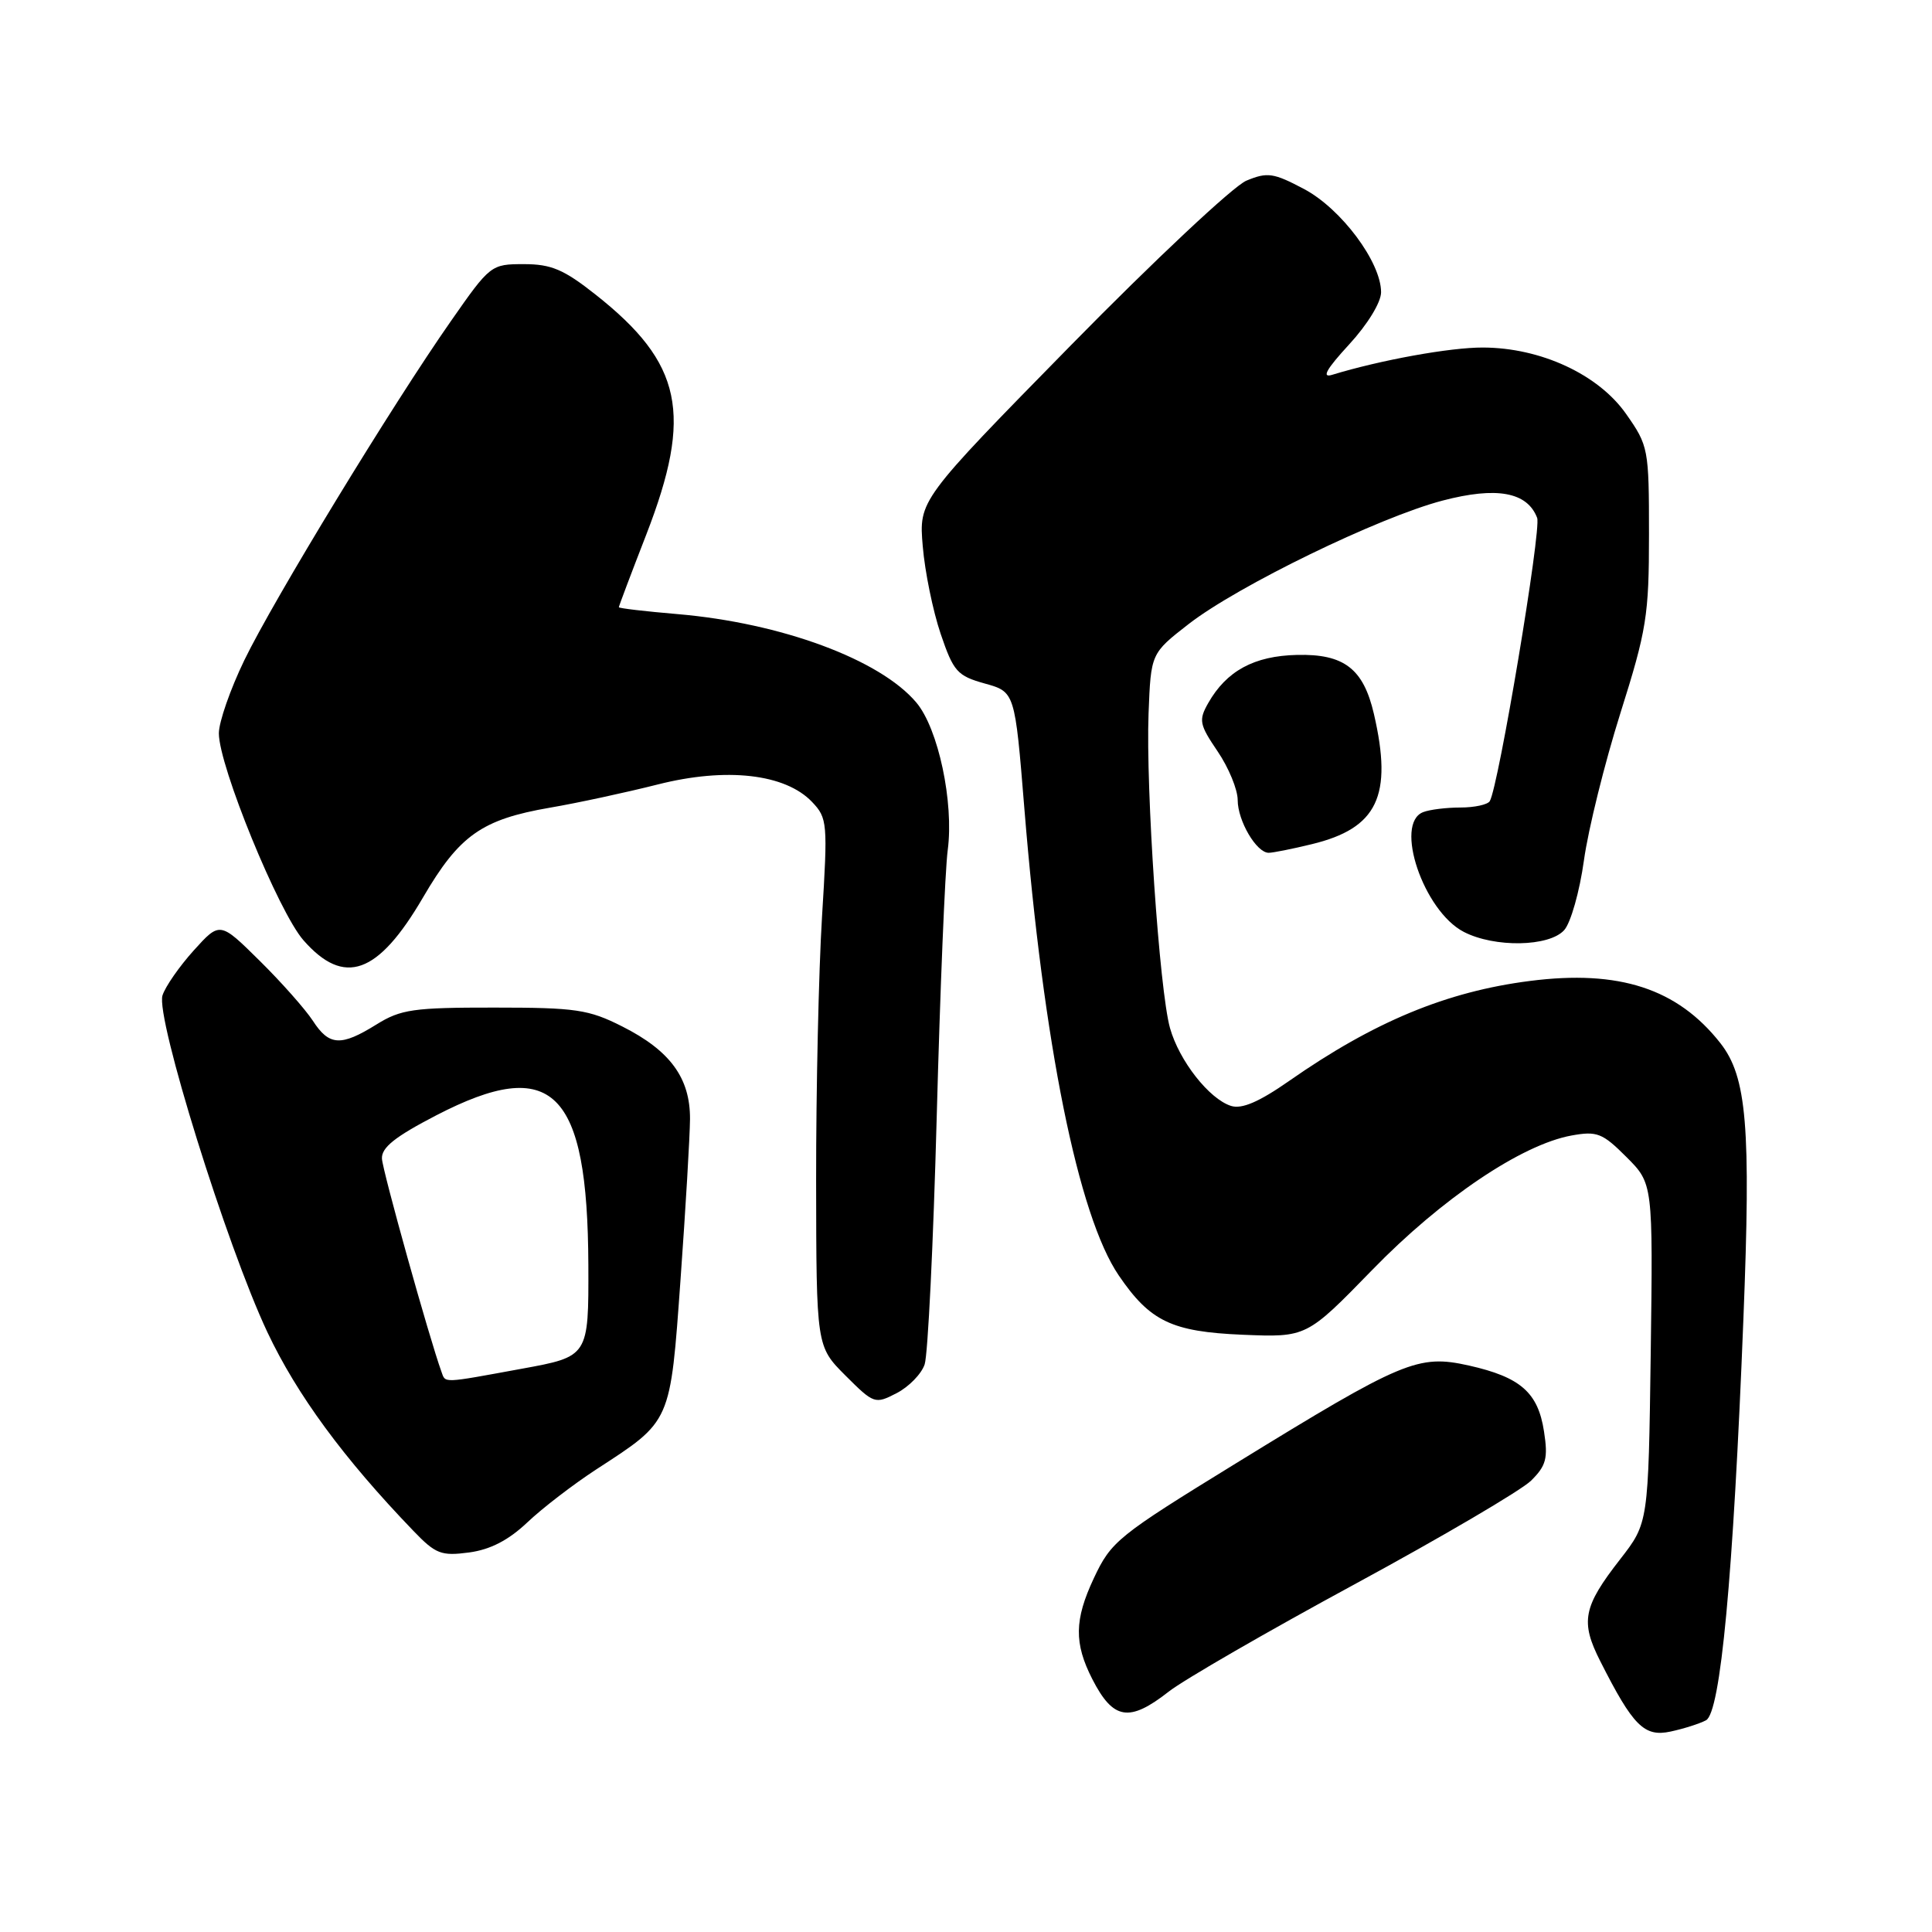 <?xml version="1.0" encoding="UTF-8" standalone="no"?>
<!DOCTYPE svg PUBLIC "-//W3C//DTD SVG 1.1//EN" "http://www.w3.org/Graphics/SVG/1.1/DTD/svg11.dtd" >
<svg xmlns="http://www.w3.org/2000/svg" xmlns:xlink="http://www.w3.org/1999/xlink" version="1.1" viewBox="0 0 256 256">
 <g >
 <path fill="currentColor"
d=" M 226.05 227.95 C 227.98 226.94 229.66 209.02 231.01 174.76 C 232.02 149.25 231.47 142.69 227.95 138.21 C 222.27 130.99 214.55 128.47 202.73 129.98 C 191.66 131.39 182.06 135.38 170.83 143.22 C 166.82 146.02 164.55 146.99 163.12 146.54 C 160.22 145.62 156.25 140.56 155.03 136.22 C 153.63 131.25 151.81 104.50 152.19 94.54 C 152.50 86.58 152.50 86.58 157.50 82.69 C 164.03 77.62 182.71 68.54 191.15 66.33 C 198.32 64.45 202.37 65.19 203.68 68.62 C 204.27 70.14 198.55 104.30 197.40 106.16 C 197.12 106.62 195.37 107.00 193.52 107.00 C 191.68 107.00 189.45 107.27 188.58 107.61 C 184.69 109.10 188.62 120.72 193.96 123.48 C 198.04 125.59 205.27 125.46 207.26 123.25 C 208.13 122.29 209.31 118.12 209.88 114.00 C 210.45 109.88 212.63 101.10 214.71 94.50 C 218.19 83.47 218.50 81.56 218.50 70.84 C 218.50 59.46 218.43 59.07 215.46 54.84 C 211.79 49.61 204.15 46.07 196.50 46.05 C 192.16 46.03 182.91 47.71 176.50 49.67 C 175.09 50.10 175.75 48.92 178.75 45.66 C 181.21 42.99 183.00 40.06 183.00 38.72 C 183.00 34.74 177.72 27.66 172.80 25.05 C 168.74 22.90 167.94 22.78 165.15 23.94 C 163.44 24.65 152.97 34.47 141.89 45.76 C 121.75 66.29 121.75 66.29 122.27 72.39 C 122.55 75.75 123.62 80.97 124.64 83.98 C 126.34 88.99 126.84 89.55 130.49 90.57 C 134.48 91.68 134.48 91.68 135.73 107.09 C 138.26 138.28 142.87 161.11 148.24 169.00 C 152.39 175.09 155.25 176.46 164.64 176.86 C 173.13 177.21 173.13 177.21 181.82 168.28 C 191.03 158.80 201.63 151.66 208.24 150.46 C 211.61 149.85 212.33 150.13 215.51 153.31 C 219.03 156.83 219.03 156.83 218.73 179.32 C 218.42 201.80 218.42 201.80 214.68 206.61 C 209.76 212.92 209.38 214.87 212.05 220.13 C 216.39 228.71 217.87 230.19 221.36 229.44 C 223.09 229.07 225.20 228.40 226.05 227.95 Z  M 154.86 224.15 C 156.86 222.58 167.95 216.18 179.50 209.92 C 191.05 203.66 201.56 197.48 202.87 196.20 C 204.88 194.21 205.14 193.23 204.59 189.68 C 203.80 184.51 201.48 182.48 194.64 180.94 C 187.90 179.44 185.94 180.26 163.75 193.91 C 148.07 203.55 147.24 204.22 144.93 209.14 C 142.35 214.65 142.31 217.74 144.74 222.50 C 147.51 227.90 149.62 228.25 154.86 224.15 Z  M 69.88 201.72 C 71.87 199.83 75.99 196.67 79.03 194.69 C 89.00 188.21 88.80 188.67 90.18 169.46 C 90.85 160.13 91.41 150.61 91.43 148.29 C 91.46 142.84 88.80 139.21 82.45 136.01 C 78.00 133.76 76.30 133.51 65.50 133.51 C 54.79 133.50 53.11 133.74 49.88 135.75 C 45.17 138.68 43.61 138.59 41.45 135.25 C 40.46 133.74 37.30 130.16 34.40 127.30 C 29.14 122.10 29.14 122.10 25.67 125.94 C 23.77 128.05 21.90 130.73 21.53 131.90 C 20.61 134.81 30.03 165.05 35.42 176.50 C 39.34 184.81 45.53 193.24 54.78 202.85 C 57.73 205.92 58.46 206.20 62.16 205.71 C 64.98 205.33 67.39 204.08 69.88 201.72 Z  M 122.52 180.79 C 122.95 179.53 123.67 164.78 124.12 148.00 C 124.57 131.22 125.22 115.31 125.58 112.63 C 126.41 106.33 124.33 96.54 121.42 93.09 C 116.62 87.39 103.52 82.54 89.75 81.37 C 85.49 81.01 82.00 80.60 82.00 80.46 C 82.00 80.32 83.63 75.99 85.63 70.85 C 91.84 54.83 90.43 48.13 78.91 39.03 C 74.71 35.71 73.05 35.00 69.42 35.00 C 65.07 35.00 64.95 35.09 59.76 42.53 C 51.98 53.65 36.25 79.48 32.38 87.47 C 30.52 91.31 29.00 95.67 29.00 97.17 C 29.00 101.49 36.91 120.83 40.21 124.59 C 45.61 130.74 50.08 129.14 56.05 118.92 C 60.86 110.68 63.83 108.58 72.88 107.02 C 76.52 106.40 82.94 105.01 87.14 103.95 C 96.24 101.64 104.06 102.53 107.61 106.27 C 109.64 108.40 109.69 109.06 108.92 121.50 C 108.48 128.65 108.13 144.38 108.14 156.45 C 108.17 178.40 108.17 178.40 112.02 182.26 C 115.80 186.03 115.94 186.08 118.81 184.60 C 120.43 183.76 122.10 182.05 122.52 180.79 Z  M 173.81 111.86 C 182.53 109.75 184.57 105.48 182.05 94.60 C 180.66 88.60 178.09 86.63 171.86 86.78 C 166.18 86.91 162.52 88.89 160.09 93.17 C 158.81 95.43 158.92 95.99 161.34 99.56 C 162.80 101.71 164.00 104.61 164.00 106.01 C 164.00 108.76 166.49 113.00 168.11 113.00 C 168.66 113.00 171.23 112.49 173.81 111.86 Z  M 58.49 181.75 C 56.87 177.27 50.69 155.14 50.61 153.53 C 50.53 152.06 52.34 150.62 57.82 147.78 C 73.23 139.81 77.87 144.38 77.96 167.62 C 78.00 179.75 78.00 179.75 69.11 181.37 C 58.46 183.32 59.05 183.30 58.49 181.75 Z "/>
</g>
</svg>